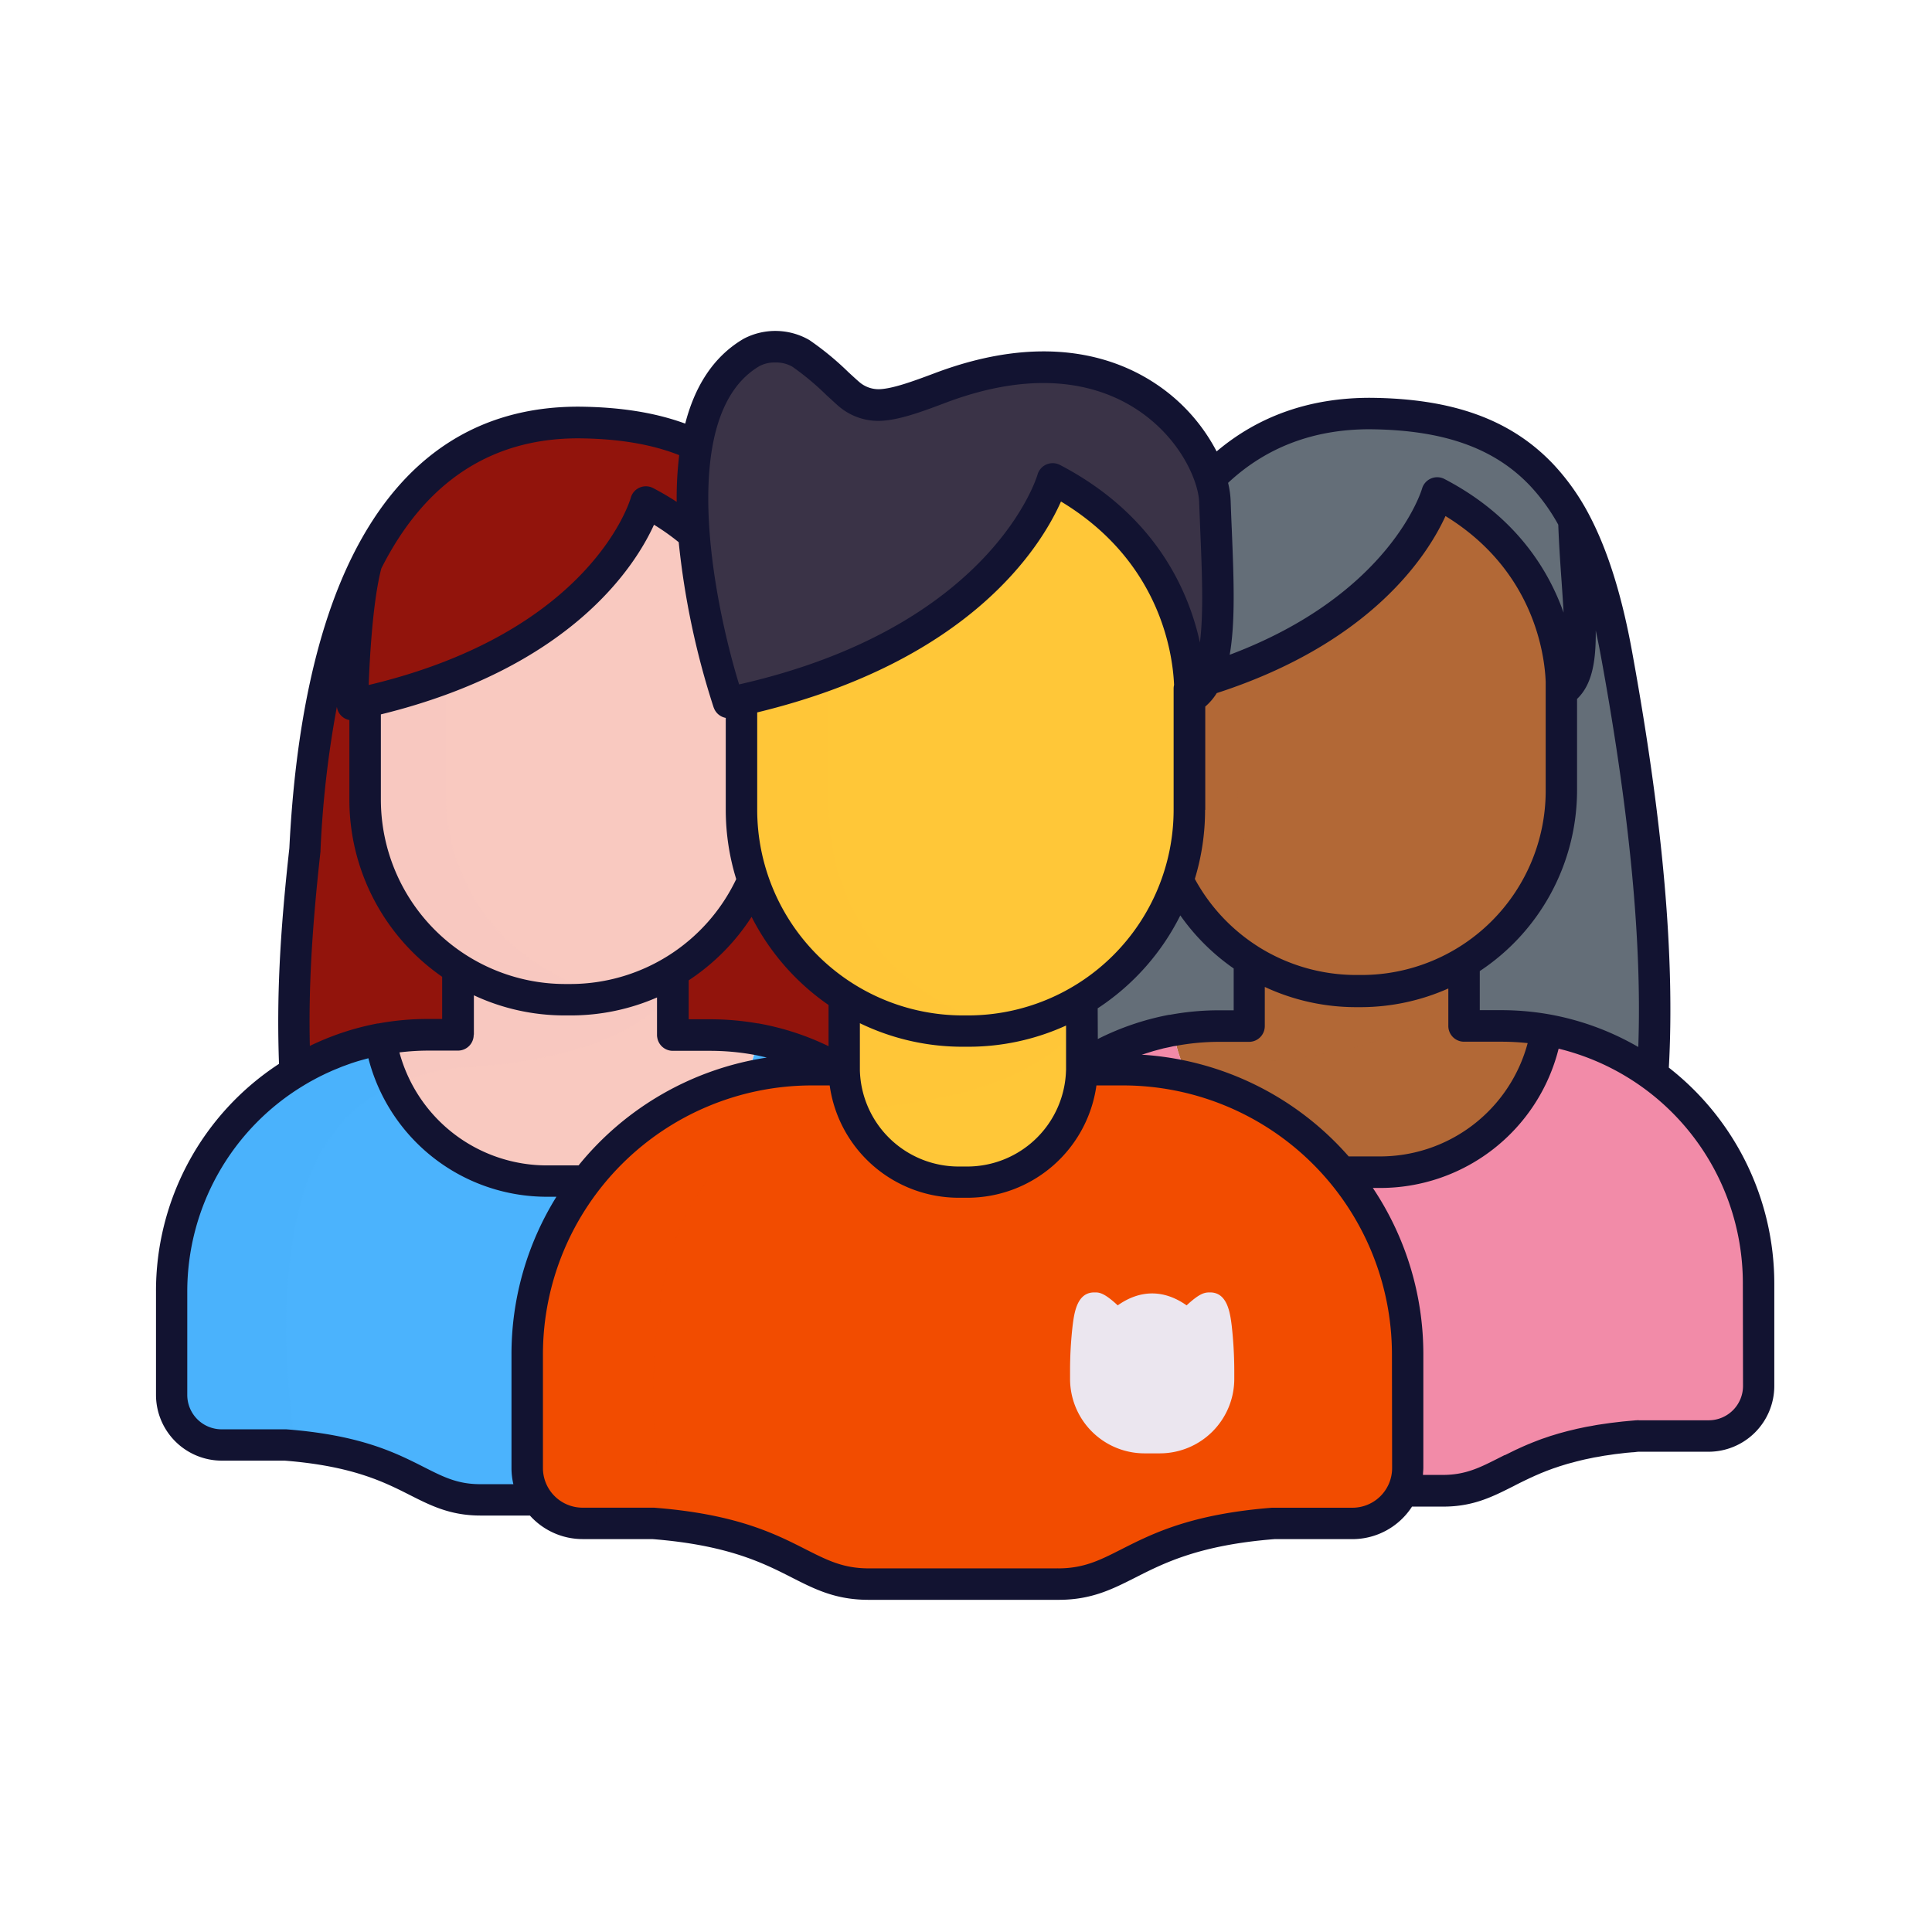 <svg xmlns="http://www.w3.org/2000/svg" viewBox="0 0 430 430">
  <defs>
    <style>
      .cls-1 {
        isolation: isolate;
      }

      .cls-2, .cls-3 {
        fill: #b26836;
      }

      .cls-10, .cls-11, .cls-13, .cls-15, .cls-3, .cls-6 {
        mix-blend-mode: multiply;
        opacity: 0.5;
      }

      .cls-4 {
        fill: #646e78;
      }

      .cls-5, .cls-6 {
        fill: #f28ba8;
      }

      .cls-11, .cls-7 {
        fill: #f9c9c0;
      }

      .cls-8 {
        fill: #92140c;
      }

      .cls-10, .cls-9 {
        fill: #4bb3fd;
      }

      .cls-12, .cls-13 {
        fill: #ffc738;
      }

      .cls-14, .cls-15 {
        fill: #f24c00;
      }

      .cls-16 {
        fill: #3a3347;
      }

      .cls-17 {
        fill: #ebe6ef;
      }

      .cls-18 {
        fill: #121331;
      }
    </style>
  </defs>
  <g class="cls-1">
    <g id="Warstwa_1" data-name="Warstwa 1">
      <g>
        <g>
          <path class="cls-2" d="M347.86,153.7v22.16a44.54,44.54,0,0,1-21.66,38.22v13.76c0,.09,0,.19,0,.3s0,0,0,0,0,0,0,0h8.35a58.19,58.19,0,0,1,10,.87,37.71,37.71,0,0,1-37.22,31.69h-9.07a37.7,37.7,0,0,1-37.19-31.55h0a56.45,56.45,0,0,1,10.71-1h6.53s0,0,0,0,0,0,0,0,0-.21,0-.3V213.46a44.5,44.5,0,0,1-20.66-37.6V154c53.82-12.19,62.54-44.54,62.54-44.54,24.53,12.79,27.38,34.84,27.64,41.95C347.91,152.87,347.86,153.7,347.86,153.7Z"/>
          <path class="cls-3" d="M323.78,215.64c-.44.23-.88.45-1.32.65-.89.42-1.79.81-2.71,1.18l-1.39.52a45.73,45.73,0,0,1-6.62,1.77,44.45,44.45,0,0,1-15.58-6.16h0a44.6,44.6,0,0,1-20.71-37.69V148.73A134.12,134.12,0,0,1,257.68,154V175.9a44.6,44.6,0,0,0,20.71,37.69h0v14.76h-6.55a56.58,56.58,0,0,0-10.73,1h0c.06.36.13.7.19,1.05s.16.8.25,1.2.15.62.23.92a2.76,2.76,0,0,0,.08.27c.12.5.26,1,.41,1.48l.09.31.12.33c.07.23.14.45.22.67h0c.12.33.23.66.36,1s.25.65.39,1c-.1-.24-.19-.47-.28-.71.09.24.18.47.28.71h0c.33.81.69,1.61,1.09,2.4a48.26,48.26,0,0,1,13.7-3.6,118.21,118.21,0,0,0,23-3.23c9.16-2.31,20.25-6.71,25.13-14.9v-4.07C325.51,214.71,324.65,215.19,323.78,215.64Z"/>
          <path class="cls-4" d="M368.22,208.6c0-.57-.07-1.15-.1-1.73l0-.38c0-.42,0-.83-.07-1.24-.13-2-.27-4-.44-6-.12-1.53-.26-3.07-.4-4.61-.12-1.34-.26-2.7-.4-4.06s-.26-2.48-.4-3.74c0-.26-.05-.53-.09-.8q-.19-1.81-.42-3.63a.43.43,0,0,0,0-.12c-.19-1.62-.4-3.23-.61-4.86-.19-1.44-.38-2.86-.58-4.31-.13-.89-.25-1.76-.38-2.64-.55-3.87-1.17-7.79-1.81-11.75l-.45-2.68c-.53-3.19-1.1-6.4-1.69-9.63-2.2-12.49-5.25-22.76-9.68-30.9h0a47.41,47.41,0,0,0-7.24-10.1c-8.61-9-20.78-13.51-38.27-13.64A54.07,54.07,0,0,0,293,93.09a45.62,45.62,0,0,0-13,5.08A46.24,46.24,0,0,0,275.7,101a52.37,52.37,0,0,0-9.46,9.11,71,71,0,0,0-8.27,13h0c-7.86,15.8-12.43,37.3-13.73,63.87q-.44,3.84-.79,7.5c-.16,1.63-.31,3.24-.45,4.82-.26,3-.48,6-.66,8.89q-.06,1-.12,2c-.05,1-.1,2-.16,3-.06,1.5-.12,3-.16,4.5,0,.74-1.37,2.08-1.38,2.82,0,.46,0,.91,0,1.37s0,.76,0,1.14c0,.65,0,1.31,0,2,0,2.58,0,5.16.1,7.78,0,1.46,0,3.2.1,4.69A68.19,68.19,0,0,1,257.56,230h0c1.16-.29,2.33-.55,3.52-.78h0a56.37,56.37,0,0,1,10.71-1h6.53V213.46a44.63,44.63,0,0,1-20.67-37.6V154a127.72,127.72,0,0,0,24-7.83h0a97.49,97.49,0,0,0,9.66-4.94c.85-.5,1.69-1,2.48-1.51l.47-.3c.35-.21.69-.44,1-.67,2.1-1.38,4-2.79,5.82-4.2a.4.4,0,0,1,.12-.1,1.64,1.64,0,0,0,.25-.21c.29-.22.57-.44.84-.67,1.39-1.15,2.67-2.29,3.86-3.42h0c11.38-10.86,14-20.69,14-20.69,24.54,12.8,27.39,34.85,27.65,42v24.45a44.54,44.54,0,0,1-21.66,38.22V228.2h8.35a57.15,57.15,0,0,1,33.68,11q.11-1.62.18-3.27c0-.55.05-1.09.08-1.65q.19-4.84.19-9.91C368.67,219.23,368.52,214,368.22,208.6Z"/>
          <path class="cls-5" d="M391.82,285.48v22.93a11.15,11.15,0,0,1-11.15,11.14H364.86c-10.7.85-17.57,2.85-22.74,5-7.79,3.22-11.73,6.77-19.16,7.2q-.46,0-1,0h-.55a.93.93,0,0,1-.24,0H283.33c-13.69,0-15.5-10.07-43.51-12.25H225.69a11.13,11.13,0,0,1-11.15-11.14V285.48c0-.48,0-1,0-1.46,0-.29,0-.57,0-.85s0-.39,0-.58c0-.72.09-1.43.15-2.14,0-.25.05-.48.06-.72.09-.83.19-1.66.31-2.48,0-.29.08-.57.13-.84.07-.49.16-1,.23-1.45.06-.27.11-.55.17-.83s.13-.61.2-.91c0,0,0-.05,0-.09.08-.37.16-.73.25-1.09.13-.52.26-1,.4-1.53.06-.25.12-.49.2-.73.18-.65.38-1.29.59-1.94l.22-.7c.06-.15.11-.3.16-.45s.13-.37.2-.55.22-.6.32-.89.21-.55.32-.82c.17-.44.36-.87.53-1.29s.35-.84.55-1.26a54.2,54.2,0,0,1,2.56-5c.28-.49.56-1,.85-1.45l.92-1.44.33-.49c.22-.33.44-.65.67-1a3.3,3.3,0,0,1,.22-.3c.27-.38.53-.74.8-1.1a3.07,3.07,0,0,1,.27-.36c.26-.35.53-.69.8-1a2.34,2.34,0,0,1,.25-.3c.29-.38.61-.75.92-1.11.07-.09.16-.18.24-.29.73-.85,1.49-1.67,2.27-2.48a3,3,0,0,1,.25-.25c.26-.27.52-.53.79-.78s.36-.36.53-.53.4-.38.61-.56.5-.47.75-.7c1.12-1,2.26-2,3.45-2.85.32-.23.63-.47.95-.69l.6-.45c.19-.15.4-.28.6-.41l1.25-.86,1.52-1a56.85,56.85,0,0,1,19.08-7.34l.18,1c.08.39.16.8.25,1.19s.15.62.23.93c.18.68.36,1.36.58,2s.44,1.35.7,2c.11.33.25.66.38,1a37.8,37.8,0,0,0,34.88,23.34h9a37.47,37.47,0,0,0,11-1.62l1.2-.39.8-.28c.27-.09.52-.19.77-.29l.37-.14a38.11,38.11,0,0,0,5.87-3l0,0,.65-.42.48-.32c.83-.57,1.64-1.16,2.42-1.79a37.62,37.62,0,0,0,13.67-23.42A57.32,57.32,0,0,1,390.85,275,57.9,57.9,0,0,1,391.82,285.48Z"/>
          <path class="cls-6" d="M261.09,229.36A57.33,57.33,0,0,0,242,236.72c-.51.32-1,.64-1.53,1s-.84.56-1.25.86a7.11,7.11,0,0,0-.6.41c-.21.14-.4.28-.61.44l-.94.7q-1.78,1.36-3.45,2.86a2.1,2.1,0,0,0-.27.24l-.24.22-.26.23-.6.56-.54.53-.4.4q-.18.2-.39.39l-.13.13a.74.74,0,0,1-.12.13c-.79.81-1.54,1.63-2.28,2.49l-.24.29-.46.54h0q-.21.27-.45.54h0c-.09.1-.17.21-.25.31-.27.34-.54.68-.8,1a4.22,4.22,0,0,0-.27.36l-.22.29-.37.51-.21.3a2.44,2.44,0,0,0-.22.31c-.14.18-.27.37-.4.57s-.18.27-.28.4l-.32.49c-.31.47-.62,1-.92,1.44a3.62,3.62,0,0,1-.2.33c-.16.26-.31.52-.46.78l-.2.34c-.94,1.62-1.79,3.28-2.57,5-.18.42-.37.84-.54,1.25l-.54,1.3c-.1.27-.21.54-.31.82-.18.48-.35,1-.52,1.44l-.16.45c-.08.24-.16.48-.23.72-.21.64-.41,1.28-.59,1.93-.07.24-.14.49-.2.73-.15.51-.27,1-.39,1.54-.1.36-.18.72-.26,1.09a.29.29,0,0,1,0,.09l0,.16-.13.59a.76.76,0,0,1,0,.16c-.06.28-.11.56-.16.84-.09.47-.17,1-.25,1.44,0,.28-.09.56-.12.85-.13.82-.22,1.65-.31,2.48l-.06.72c-.07.71-.12,1.43-.15,2.14l0,.59c0,.28,0,.56,0,.85,0,.49,0,1,0,1.47v23a11.14,11.14,0,0,0,2.21,6.69c.22.28.45.55.68.82s.24.26.38.39a12.12,12.12,0,0,0,1.65,1.37l.92.56c.32.16.64.32,1,.47a11.22,11.22,0,0,0,4.35.87h14.17l1.05.09,1,.09c-.71-5.17-1.36-11.24-1.7-17.65A131.73,131.73,0,0,1,241.42,274c1.74-10.21,5-18.24,9.69-23.86a24.6,24.6,0,0,1,6.06-6,37.11,37.11,0,0,1,7.35-4.15c-.4-.79-.76-1.58-1.09-2.4h0c-.1-.23-.19-.47-.28-.71l-.11-.27c-.13-.34-.24-.67-.36-1h0c-.08-.22-.16-.44-.22-.67l-.12-.33-.09-.31c-.16-.49-.29-1-.41-1.47,0-.1-.06-.19-.08-.28-.08-.3-.16-.61-.23-.92s-.17-.79-.25-1.2-.13-.69-.19-1Z"/>
        </g>
        <g>
          <path class="cls-7" d="M172,154.82v22.24a44.71,44.71,0,0,1-21.74,38.37v13.81c0,.09,0,.19,0,.3v0a.09.09,0,0,1,0,.05h8.38a57.67,57.67,0,0,1,10.07.87,37.85,37.85,0,0,1-37.36,31.81h-9.1a37.85,37.85,0,0,1-37.34-31.67h0a56.06,56.06,0,0,1,10.75-1h6.56a.09.09,0,0,1,0-.05v0c0-.11,0-.21,0-.3V214.81a44.66,44.66,0,0,1-20.74-37.75V155.13c54-12.23,62.78-44.71,62.78-44.71,24.63,12.84,27.49,35,27.74,42.11A22.58,22.58,0,0,1,172,154.82Z"/>
          <path class="cls-8" d="M192.45,209.93c0-.57-.07-1.16-.1-1.73l0-.39c0-.42,0-.83-.07-1.24-.13-2-.27-4-.44-6-.12-1.53-.26-3.07-.4-4.63-.12-1.35-.26-2.7-.4-4.08s-.26-2.48-.41-3.74c0-.27,0-.54-.09-.8-.13-1.22-.27-2.43-.42-3.65a.5.5,0,0,0,0-.12c-.19-1.63-.4-3.25-.61-4.89-.19-1.43-.38-2.87-.59-4.32-.12-.88-.25-1.76-.37-2.65-.56-3.88-1.17-7.82-1.82-11.79-.15-.89-.3-1.8-.45-2.7-.53-3.2-1.1-6.42-1.69-9.66-2.22-12.53-5.28-22.85-9.72-31h0a47.37,47.37,0,0,0-7.27-10.13c-8.65-9.08-20.86-13.57-38.42-13.7-21.38,0-37.13,10.93-47.34,31.41h0C73.89,139.94,69.31,161.53,68,188.2q-.44,3.86-.79,7.53-.24,2.45-.45,4.83c-.27,3-.49,6-.67,8.93,0,.66-.08,1.31-.11,2-.06,1-.12,2-.16,3-.07,1.51-.13,3-.18,4.51,0,.75,0,1.5,0,2.24s0,1.68,0,2.52c0,.66,0,1.32,0,2,0,4,0,8.1.24,12.27a56.92,56.92,0,0,1,19.14-7.37h0a56.06,56.06,0,0,1,10.75-1h6.56V214.82h0a44.66,44.66,0,0,1-20.74-37.75V155.13c54-12.23,62.78-44.71,62.78-44.71,24.63,12.84,27.49,35,27.74,42.11v24.53a44.71,44.71,0,0,1-21.74,38.37v14.18h8.38a57.12,57.12,0,0,1,33.81,11c.07-1.08.13-2.17.19-3.27,0-.56.05-1.11.07-1.66.14-3.25.2-6.56.2-9.94Q192.9,218,192.45,209.93Z"/>
          <path class="cls-9" d="M216.14,287.11v23A11.19,11.19,0,0,1,205,321.31H189.08c-28,2.19-29.77,10.93-43.51,10.93a1,1,0,0,1-.24,0h-38c-13.74,0-15.62-8.76-43.73-10.95H49.38a11.2,11.2,0,0,1-11.2-11.19v-23q0-.75,0-1.47c0-.29,0-.57,0-.85l0-.6c0-.71.08-1.43.14-2.14,0-.24.05-.48.07-.72.09-.84.18-1.67.31-2.49,0-.29.08-.57.13-.85.07-.48.15-1,.24-1.45.05-.28.1-.55.16-.83s.13-.61.19-.92a.24.24,0,0,0,0-.08c.08-.37.17-.74.26-1.1s.25-1,.39-1.54c.06-.24.13-.48.21-.73.18-.65.37-1.29.58-1.94.08-.23.16-.47.23-.71l.16-.45c.17-.49.35-1,.53-1.45.1-.28.2-.55.31-.82.17-.44.35-.87.54-1.3s.35-.83.54-1.25c.78-1.71,1.63-3.38,2.57-5,.28-.49.57-1,.87-1.45s.6-1,.91-1.45c.11-.17.22-.32.33-.48.22-.34.45-.66.67-1,.07-.11.15-.21.22-.31l.81-1.1a4.22,4.22,0,0,1,.27-.36c.26-.35.53-.69.8-1A3.76,3.76,0,0,1,51,251l.92-1.11.24-.29c.74-.85,1.5-1.68,2.29-2.49.08-.08.16-.17.25-.25.25-.27.52-.53.79-.79l.54-.53.6-.56c.25-.24.51-.47.77-.7q1.66-1.5,3.45-2.86c.31-.24.63-.47,1-.7s.4-.3.61-.44.4-.29.6-.42c.41-.29.83-.58,1.25-.85s1-.66,1.54-1a56.92,56.92,0,0,1,19.14-7.37c.06.35.12.7.19,1s.16.8.25,1.2.14.62.23.92c.17.7.36,1.38.58,2.06s.44,1.35.7,2c.12.34.25.67.38,1a37.88,37.88,0,0,0,35,23.43h9.1a37.85,37.85,0,0,0,37.36-31.81,57.55,57.55,0,0,1,46.46,46.06A58.37,58.37,0,0,1,216.14,287.11Z"/>
          <path class="cls-10" d="M84.91,230.61A56.92,56.92,0,0,0,65.77,238c-.52.32-1,.63-1.54,1s-.84.56-1.25.85c-.2.13-.41.27-.6.42s-.4.28-.61.44-.64.46-1,.71q-1.78,1.35-3.45,2.85a2.16,2.16,0,0,0-.27.25l-.24.22-.26.23-.6.56-.54.53c-.14.13-.28.27-.4.4l-.39.39a1.59,1.59,0,0,0-.13.13l-.12.13c-.79.81-1.55,1.64-2.29,2.49l-.24.29c-.15.18-.3.37-.46.55h0q-.21.27-.45.54h0a3.76,3.76,0,0,0-.25.31c-.27.34-.54.68-.8,1a4.22,4.22,0,0,0-.27.36l-.22.29-.37.51-.22.3c-.07.1-.15.2-.22.31l-.4.57L48,255c-.11.16-.22.31-.33.48-.31.48-.62,1-.91,1.45l-.21.33c-.16.26-.31.52-.46.78l-.2.34c-.94,1.62-1.79,3.29-2.57,5-.19.42-.37.84-.54,1.25s-.37.86-.54,1.3c-.11.27-.21.54-.31.82-.18.48-.36,1-.53,1.45-.05.15-.1.3-.16.45s-.15.48-.23.71c-.21.65-.4,1.29-.58,1.94-.08.25-.15.49-.21.73-.14.51-.27,1-.39,1.54s-.18.73-.26,1.1a.24.24,0,0,1,0,.08l0,.16c0,.2-.09.4-.13.6a.9.9,0,0,1,0,.16c-.06.28-.11.55-.16.83-.09.48-.17,1-.24,1.45,0,.28-.1.56-.13.85-.13.82-.22,1.65-.31,2.49,0,.24,0,.48-.07.72-.06.71-.11,1.43-.14,2.14l0,.6c0,.28,0,.56,0,.85q0,.72,0,1.47v23a11.14,11.14,0,0,0,2.23,6.7c.22.28.44.55.68.82a4.36,4.36,0,0,0,.37.38,11.58,11.58,0,0,0,1.66,1.38L44,320c.32.16.64.32,1,.47a11.27,11.27,0,0,0,4.36.87H63.57l1.05.09,1,.1C65,316.3,64.3,310.22,64,303.8a131.39,131.39,0,0,1,1.26-28.49c1.73-10.23,5-18.27,9.7-23.91a25,25,0,0,1,6.07-6,37.2,37.2,0,0,1,7.36-4.16c-.4-.79-.76-1.58-1.1-2.4h0l-.27-.71c0-.09-.07-.19-.11-.28-.13-.33-.24-.66-.36-1h0c-.07-.22-.15-.44-.22-.67s-.07-.22-.11-.34l-.09-.31c-.16-.49-.3-1-.42-1.47,0-.1-.05-.19-.07-.28-.09-.3-.16-.61-.23-.92s-.18-.8-.25-1.2-.13-.7-.19-1Z"/>
          <path class="cls-11" d="M147.7,216.86c-.44.23-.88.45-1.33.66-.88.41-1.79.81-2.71,1.17-.46.18-.93.36-1.39.52a44.64,44.64,0,0,1-6.63,1.78A44.7,44.7,0,0,1,120,214.82h0a44.66,44.66,0,0,1-20.74-37.75V149.85a136.14,136.14,0,0,1-17.8,5.28v21.93a44.66,44.66,0,0,0,20.74,37.75h0v14.79H95.68a56.06,56.06,0,0,0-10.75,1h0c.06.36.12.71.19,1.06s.16.8.25,1.2.14.62.23.92a2.68,2.68,0,0,0,.07.27c.12.5.27,1,.42,1.48l.09.31c0,.12.08.22.11.34l.23.66s0,0,0,0c.12.33.23.67.36,1s.25.66.38,1l-.27-.72c.09.25.18.48.28.72h0c.34.82.7,1.62,1.1,2.41a48.49,48.49,0,0,1,13.73-3.6,118.13,118.13,0,0,0,23-3.24c9.18-2.31,20.29-6.73,25.17-14.93v-4.07C149.43,215.93,148.57,216.41,147.7,216.86Z"/>
        </g>
        <g>
          <path class="cls-12" d="M264.88,155.53V180.1a49.41,49.41,0,0,1-24,42.4h0v15.65a25.19,25.19,0,0,1-25.53,25.13h-2A25.37,25.37,0,0,1,189.38,247a25,25,0,0,1-1.59-8.83V221.82h0c-.85-.55-1.7-1.11-2.52-1.71h0c-.82-.59-1.61-1.22-2.4-1.86s-1.55-1.32-2.3-2l-1.09-1.06a49.26,49.26,0,0,1-11-16.45c-.24-.6-.48-1.22-.69-1.83s-.51-1.47-.74-2.22a49.27,49.27,0,0,1-2.19-14.55V155.88c2.73-.62,5.36-1.28,7.88-2l.19,0c1.62-.45,3.18-.92,4.72-1.41.8-.24,1.58-.5,2.36-.77,1.55-.51,3.06-1.06,4.52-1.61,42.24-15.9,49.69-43.57,49.69-43.57,27.22,14.19,30.37,38.64,30.66,46.53C264.94,154.6,264.88,155.53,264.88,155.53Z"/>
          <path class="cls-13" d="M240.85,222.5h0l-1.39.81-1.44.77c-.49.25-1,.49-1.46.72-1.48.69-3,1.31-4.54,1.88-.52.18-1,.36-1.57.52s-.91.28-1.37.41l-.29.08c-.51.14-1,.28-1.53.4s-1.09.26-1.63.37l-.95.18a49.2,49.2,0,0,1-17.23-6.81h0a49.35,49.35,0,0,1-22.92-41.71V150a149,149,0,0,1-19.67,5.84v24.23a49.35,49.35,0,0,0,22.92,41.71h0v16.33h0a25,25,0,0,0,1.59,8.83,131.86,131.86,0,0,0,23.67-3.5c10.14-2.56,22.4-7.42,27.8-16.48V222.5Z"/>
          <path class="cls-14" d="M313.63,301.68v25.43a12.36,12.36,0,0,1-12.36,12.36H283.73c-15.43,1.22-23.68,4.6-30,7.68S243.18,353,235.59,353H193.31c-15.18,0-17.19-11.15-48.25-13.57H129.38A12.36,12.36,0,0,1,117,327.11V301.68a63.52,63.52,0,0,1,63.52-63.53h7.25a25.19,25.19,0,0,0,25.52,25.13h2a25.19,25.19,0,0,0,25.53-25.13h9.25A63.53,63.53,0,0,1,313.63,301.68Z"/>
          <path class="cls-15" d="M189.38,247a25,25,0,0,1-1.59-8.83h-7.24c-1,0-2,0-3,.07s-2,.11-3,.21l-1.48.16c-.5.05-1,.11-1.48.19-1,.13-1.92.28-2.87.46h-.1a63.18,63.18,0,0,0-21.12,8.14c-.57.35-1.14.7-1.69,1.07s-.93.62-1.39,1c-.22.14-.44.29-.66.46s-.45.31-.67.48-.71.51-1,.78c-1.31,1-2.59,2-3.82,3.16a3.71,3.71,0,0,0-.29.27l-.27.24c-.1.08-.19.18-.28.26s-.45.41-.67.62l-.6.59-.44.43-.43.44a.93.93,0,0,0-.14.14l-.14.14c-.87.9-1.71,1.81-2.52,2.76l-.27.32q-.24.3-.51.6h0l-.49.6h0c-.1.11-.19.23-.28.34-.3.38-.6.76-.88,1.14-.11.13-.21.26-.31.4l-.24.32c-.13.19-.28.37-.41.56l-.23.33c-.09.11-.17.23-.25.34s-.3.42-.44.64l-.3.45a6.18,6.18,0,0,0-.36.53c-.35.53-.69,1.06-1,1.6-.07.13-.15.24-.22.37-.18.28-.35.57-.51.86l-.22.37a60,60,0,0,0-2.84,5.53q-.31.69-.6,1.38c-.2.48-.41,1-.6,1.43-.12.31-.23.61-.34.92-.2.52-.4,1.05-.58,1.59l-.18.5c-.08.26-.17.53-.26.79-.22.71-.44,1.42-.64,2.14-.08.27-.16.54-.23.81-.16.56-.3,1.13-.43,1.7-.1.4-.19.8-.29,1.21,0,0,0,.06,0,.09a1.16,1.16,0,0,0,0,.18c-.05.22-.1.44-.14.66l0,.18c-.07.31-.13.61-.19.92l-.27,1.6c0,.31-.1.62-.14.94-.13.9-.24,1.82-.33,2.74,0,.27,0,.53-.08.8-.07.79-.12,1.58-.16,2.37l0,.65c0,.31,0,.62,0,.94,0,.54,0,1.08,0,1.63v25.42a12.33,12.33,0,0,0,2.45,7.4c.25.31.5.62.76.91.12.14.26.28.41.43a12.66,12.66,0,0,0,1.83,1.51c.33.22.67.43,1,.62s.71.36,1.08.52a12.41,12.41,0,0,0,4.81,1h15.68l1.17.1,1.14.1c-.78-5.72-1.5-12.44-1.88-19.54a145.56,145.56,0,0,1,1.38-31.48c1.92-11.3,5.52-20.18,10.72-26.41a27.64,27.64,0,0,1,6.71-6.61A41.84,41.84,0,0,1,172.4,251a54.57,54.57,0,0,1,15.21-4S188.27,247.05,189.38,247Z"/>
          <path class="cls-16" d="M264.88,155.53V153c-.29-7.89-3.44-32.34-30.66-46.53,0,0-9.67,35.89-69.36,49.41-1,.22-2.08.46-3.15.68,0,0-21.32-62.8,5.15-78.32a11.62,11.62,0,0,1,11,.21c4.09,2.61,8.19,6.87,10.77,9.08a10.12,10.12,0,0,0,7,2.42c3.54-.17,8.16-1.84,13.3-3.78,42.11-15.91,61.08,13,61.53,25.33C271.28,132.9,272.94,150.69,264.88,155.53Z"/>
          <g>
            <path class="cls-17" d="M241.66,306h0c0-8.17.83-14.8,1.87-14.8h.19c.44,0,1.92,1.08,4.85,4.1q7.86-7.68,15.73,0c2.93-3,4.41-4.09,4.85-4.1h.19c1,0,1.87,6.63,1.87,14.8h0v.91A13.07,13.07,0,0,1,258.14,320h-3.41a13.07,13.07,0,0,1-13.07-13.07v-1.81"/>
            <path class="cls-17" d="M258.14,323.47h-3.41a16.58,16.58,0,0,1-16.57-16.57v-2a87.49,87.49,0,0,1,.57-9.85c.35-2.77.94-7.4,4.8-7.4h.31c1,0,2.15.31,4.93,2.88,5-3.54,10.31-3.54,15.33,0,2.78-2.57,3.88-2.84,4.93-2.88h.31c3.86,0,4.45,4.63,4.8,7.4a92,92,0,0,1,.57,9.82v2A16.58,16.58,0,0,1,258.14,323.47Zm-13-18v1.4a9.58,9.58,0,0,0,9.57,9.57h3.41a9.58,9.58,0,0,0,9.57-9.57V306c0-3.73-.17-6.66-.38-8.79l-.51.53a3.53,3.53,0,0,1-5,.07c-3.9-3.82-6.93-3.82-10.83,0a3.49,3.49,0,0,1-2.5,1,3.45,3.45,0,0,1-2.46-1.06l-.52-.53C245.34,299.23,245.17,302,245.16,305.5Z"/>
          </g>
        </g>
        <path class="cls-18" d="M371.43,237.62c1.35-24.46-1.27-54.45-8-91.59-2.38-13.44-5.67-23.88-10-31.93a51,51,0,0,0-7.78-10.85c-9.43-9.9-22.38-14.58-40.77-14.71-13.27,0-24.72,4-34.1,11.93a40.57,40.57,0,0,0-13.63-15.1C248,79.3,232,74,208,83.07c-4.92,1.85-9.22,3.4-12.17,3.55A6.58,6.58,0,0,1,191.22,85c-.68-.59-1.54-1.38-2.44-2.21a65,65,0,0,0-8.65-7.11,15.14,15.14,0,0,0-14.62-.28c-6.94,4.07-10.94,10.88-13,18.88-6.73-2.46-14.54-3.7-23.8-3.77-22.36,0-39.27,11.17-50.25,33.21h0l0,0c-8,16.06-12.72,38-14.06,65.06-2.15,19.35-2.83,33.44-2.3,48a60.34,60.34,0,0,0-27.38,50.76v22.91a14.65,14.65,0,0,0,14.63,14.64h14c15.12,1.19,22.19,4.78,27.88,7.66,4.62,2.34,9,4.56,15.71,4.56h11a15.77,15.77,0,0,0,11.73,5.24h15.49c16.81,1.32,24.68,5.31,31,8.52,5.28,2.69,9.85,5,17.22,5h42.2c7.34,0,11.91-2.33,17.2-5,6.31-3.2,14.17-7.19,30.88-8.51H301a15.8,15.8,0,0,0,13.27-7.24h7c6.67,0,11-2.24,15.61-4.56,1-.53,2.11-1.07,3.27-1.62l.11-.06.88-.4.36-.17.81-.35.5-.22.87-.35.52-.21.86-.32.62-.23.87-.29c.24-.08.47-.17.72-.24l.9-.28.79-.24,1-.26.84-.23,1-.25.93-.22,1.06-.22,1-.21,1.12-.19L357,324l1.2-.17,1.19-.18,1.29-.15,1.26-.15,1.38-.12c.44,0,.86-.09,1.31-.12h15.63a14.65,14.65,0,0,0,14.64-14.64V285.56A61,61,0,0,0,371.43,237.62Zm-6.8-4.59a60.81,60.81,0,0,0-19.83-7.27h0a61.56,61.56,0,0,0-10.63-.93h-4.82v-8.7A48.32,48.32,0,0,0,351,176V155.56c3.37-3.21,4.23-8.42,4.16-15.24q.72,3.31,1.37,6.94C362.79,181.76,365.45,209.9,364.63,233Zm-127.37,5.18a22,22,0,0,1-21.94,21.42h-2a22,22,0,0,1-21.94-21.42v-.13a1,1,0,0,0,0-.17V227.73a52.35,52.35,0,0,0,22.9,5.24h1.2a52.36,52.36,0,0,0,21.79-4.72v10ZM215.47,226h-1.2a45.79,45.79,0,0,1-45.74-45.74v-21.7c47.48-11.48,63.16-36.91,67.61-46.94,21.92,13.21,24.85,33.5,25.17,40.82a3.5,3.5,0,0,0-.1.8v27A45.79,45.79,0,0,1,215.47,226Zm-110,4.29h0v-8.77A47.66,47.66,0,0,0,125.78,226h1.09A47.93,47.93,0,0,0,146.23,222v8.31a3.2,3.2,0,0,0,.07.7,3.5,3.5,0,0,0,3.44,2.87h8.33a54.55,54.55,0,0,1,9.41.82h0c1.07.19,2.14.43,3.19.68a66.81,66.81,0,0,0-41.9,24h-6.93A34,34,0,0,1,88.9,234.23a53.89,53.89,0,0,1,6.5-.4h6.53a3.5,3.5,0,0,0,3.5-3.5v-.06Zm63.26-2.5h0a61.54,61.54,0,0,0-10.62-.93h-4.83v-8.67a48.09,48.09,0,0,0,14-14.13,53,53,0,0,0,17.13,19.62v9.17A59.78,59.78,0,0,0,168.69,227.76Zm75.58-3.37a53.11,53.11,0,0,0,18.39-20.68,47.94,47.94,0,0,0,11.88,11.81v9.31h-3a60,60,0,0,0-11.18,1l-.19,0a59.87,59.87,0,0,0-15.87,5.39Zm23.94-44.16v-23a12.8,12.8,0,0,0,2.56-3c34.59-11.2,47-30.85,50.91-39.4,19.79,12.14,22.09,31.06,22.3,36.93V176a41,41,0,0,1-41,41h-1.09a40.93,40.93,0,0,1-21.82-6.26l-.18-.12a41,41,0,0,1-14-15A52.6,52.6,0,0,0,268.21,180.23Zm-13.79,54.38,1-.32,1.26-.39,1-.27,1.28-.34,1.06-.22,1.28-.28.13,0a52.69,52.69,0,0,1,10-.94H278a3.5,3.5,0,0,0,3.5-3.5v0h0s0,0,0,0v-8.72a48.09,48.09,0,0,0,20.35,4.5H303A48.1,48.1,0,0,0,322.35,220v8.3a.43.43,0,0,0,0,.05v0a3.5,3.5,0,0,0,3.5,3.5h8.33a54.49,54.49,0,0,1,5.83.31,34,34,0,0,1-33,25.22h-6.84a66.7,66.7,0,0,0-46.06-22.64ZM304.79,95.54c16.33.12,27.69,4.1,35.72,12.54a43,43,0,0,1,6.31,8.7c.16,4.39.45,8.62.72,12.38.17,2.46.34,4.88.46,7.18-3.45-9.73-10.82-21.55-26.51-29.73a3.51,3.51,0,0,0-5,2.18c-.07.25-7,23.49-42.8,36.94,1.29-7.36.91-17,.46-28q-.14-3.1-.25-6.33a20.14,20.14,0,0,0-.57-3.93C281.79,99.56,292.36,95.54,304.79,95.54ZM169.05,81.47a7.17,7.17,0,0,1,3.49-.79,7.32,7.32,0,0,1,3.81.93A60.36,60.36,0,0,1,184,88c1,.89,1.87,1.73,2.66,2.41a13.54,13.54,0,0,0,9.45,3.25c4-.2,8.63-1.85,14.3-4,21.29-8.05,35-3.58,42.77,1.58,9.69,6.44,13.55,16,13.71,20.47.08,2.16.17,4.29.25,6.37.39,9.33.76,18.36-.08,24.91-2.52-11.54-9.9-28.43-31.15-39.51a3.51,3.51,0,0,0-5,2.18c-.09.34-10.06,33.89-66.41,46.67C158.79,133.75,150.53,92.33,169.05,81.47Zm-10.2,76a3.5,3.5,0,0,0,2.68,2.31v20.42a52.31,52.31,0,0,0,2.33,15.46,40.92,40.92,0,0,1-37,23.35h-1.09a41.06,41.06,0,0,1-41-41V159c42.18-10.35,56.54-32.87,60.79-42.21a50.56,50.56,0,0,1,5.5,3.89A176.87,176.87,0,0,0,158.85,157.5Zm-74-30.91c9.7-19.28,24.45-29,43.82-29,8.93.06,16.31,1.3,22.5,3.74a79.22,79.22,0,0,0-.56,10.4,59.67,59.67,0,0,0-5.23-3.06,3.48,3.48,0,0,0-5,2.19c-.09.3-8.58,29.8-58.32,41.63C82.3,145.91,83,133.74,84.85,126.59ZM71.33,189.51a1.49,1.49,0,0,0,0-.21,228.14,228.14,0,0,1,3.65-32,3.43,3.43,0,0,0,1.21,2.22,3.5,3.5,0,0,0,1.57.74V178a47.94,47.94,0,0,0,20.65,39.4v9.39h-3a60.41,60.41,0,0,0-11.21,1l-.16,0a60,60,0,0,0-15.08,5C68.67,220,69.4,206.92,71.33,189.51ZM113.84,301.4v25.35a15.72,15.72,0,0,0,.42,3.58H106.9c-5.06,0-8.2-1.6-12.54-3.8-.79-.4-1.59-.81-2.44-1.22-5.91-2.9-13.68-6.07-28.21-7.19H49.31a7.65,7.65,0,0,1-7.63-7.64V287.56a53.58,53.58,0,0,1,25.78-45.89c.63-.39,1.27-.76,1.92-1.12l.63-.34c.44-.24.89-.47,1.34-.7l.74-.36c.43-.21.86-.41,1.3-.6.24-.11.49-.23.74-.33.47-.21,1-.4,1.43-.59l.61-.25,2.07-.75.28-.09c.61-.2,1.21-.39,1.83-.56l.71-.2.93-.25a41,41,0,0,0,39.85,30.83h2A66.34,66.34,0,0,0,113.84,301.4Zm196,25.35a8.83,8.83,0,0,1-8.82,8.82H283.34l-.23,0c-18.09,1.43-26.63,5.76-33.5,9.24-4.83,2.45-8.33,4.23-14,4.26a4.34,4.34,0,0,0-.51,0H193.38c-5.69,0-9.2-1.78-14.06-4.24-6.89-3.5-15.47-7.85-33.76-9.27h-15.9a8.83,8.83,0,0,1-8.82-8.82V301.4a59.89,59.89,0,0,1,59.82-59.82h4a29,29,0,0,0,28.69,25h2a29,29,0,0,0,28.68-25h6A59.89,59.89,0,0,1,309.8,301.4Zm78.1-18.28a7.65,7.65,0,0,1-7.64,7.64H364.83a2.63,2.63,0,0,0-.56,0h-.12l-1.56.14-1.4.13-1.54.18-1.26.15-1.45.21-1.16.17c-.5.08-1,.17-1.44.26l-1,.17c-.49.09-.94.19-1.41.29l-.87.18-1.36.33-.76.18-1.37.37-.62.17-1.38.42-.47.14-1.37.47-.37.12c-.51.18-1,.37-1.49.56l-.13.05c-.47.18-.92.36-1.36.55l-.17.06-1.32.57-.12.06c-.34.15-.67.3-1,.46l-.37.16-2.44,1.2-.09,0-1.19.6c-4.36,2.21-7.5,3.81-12.59,3.81h-4.38c0-.52.08-1.05.08-1.58V301.4a66.46,66.46,0,0,0-11.24-37H307a40.93,40.93,0,0,0,39.9-31,53.72,53.72,0,0,1,41,52.2Z"/>
      </g>
    </g>
  </g>
</svg>
